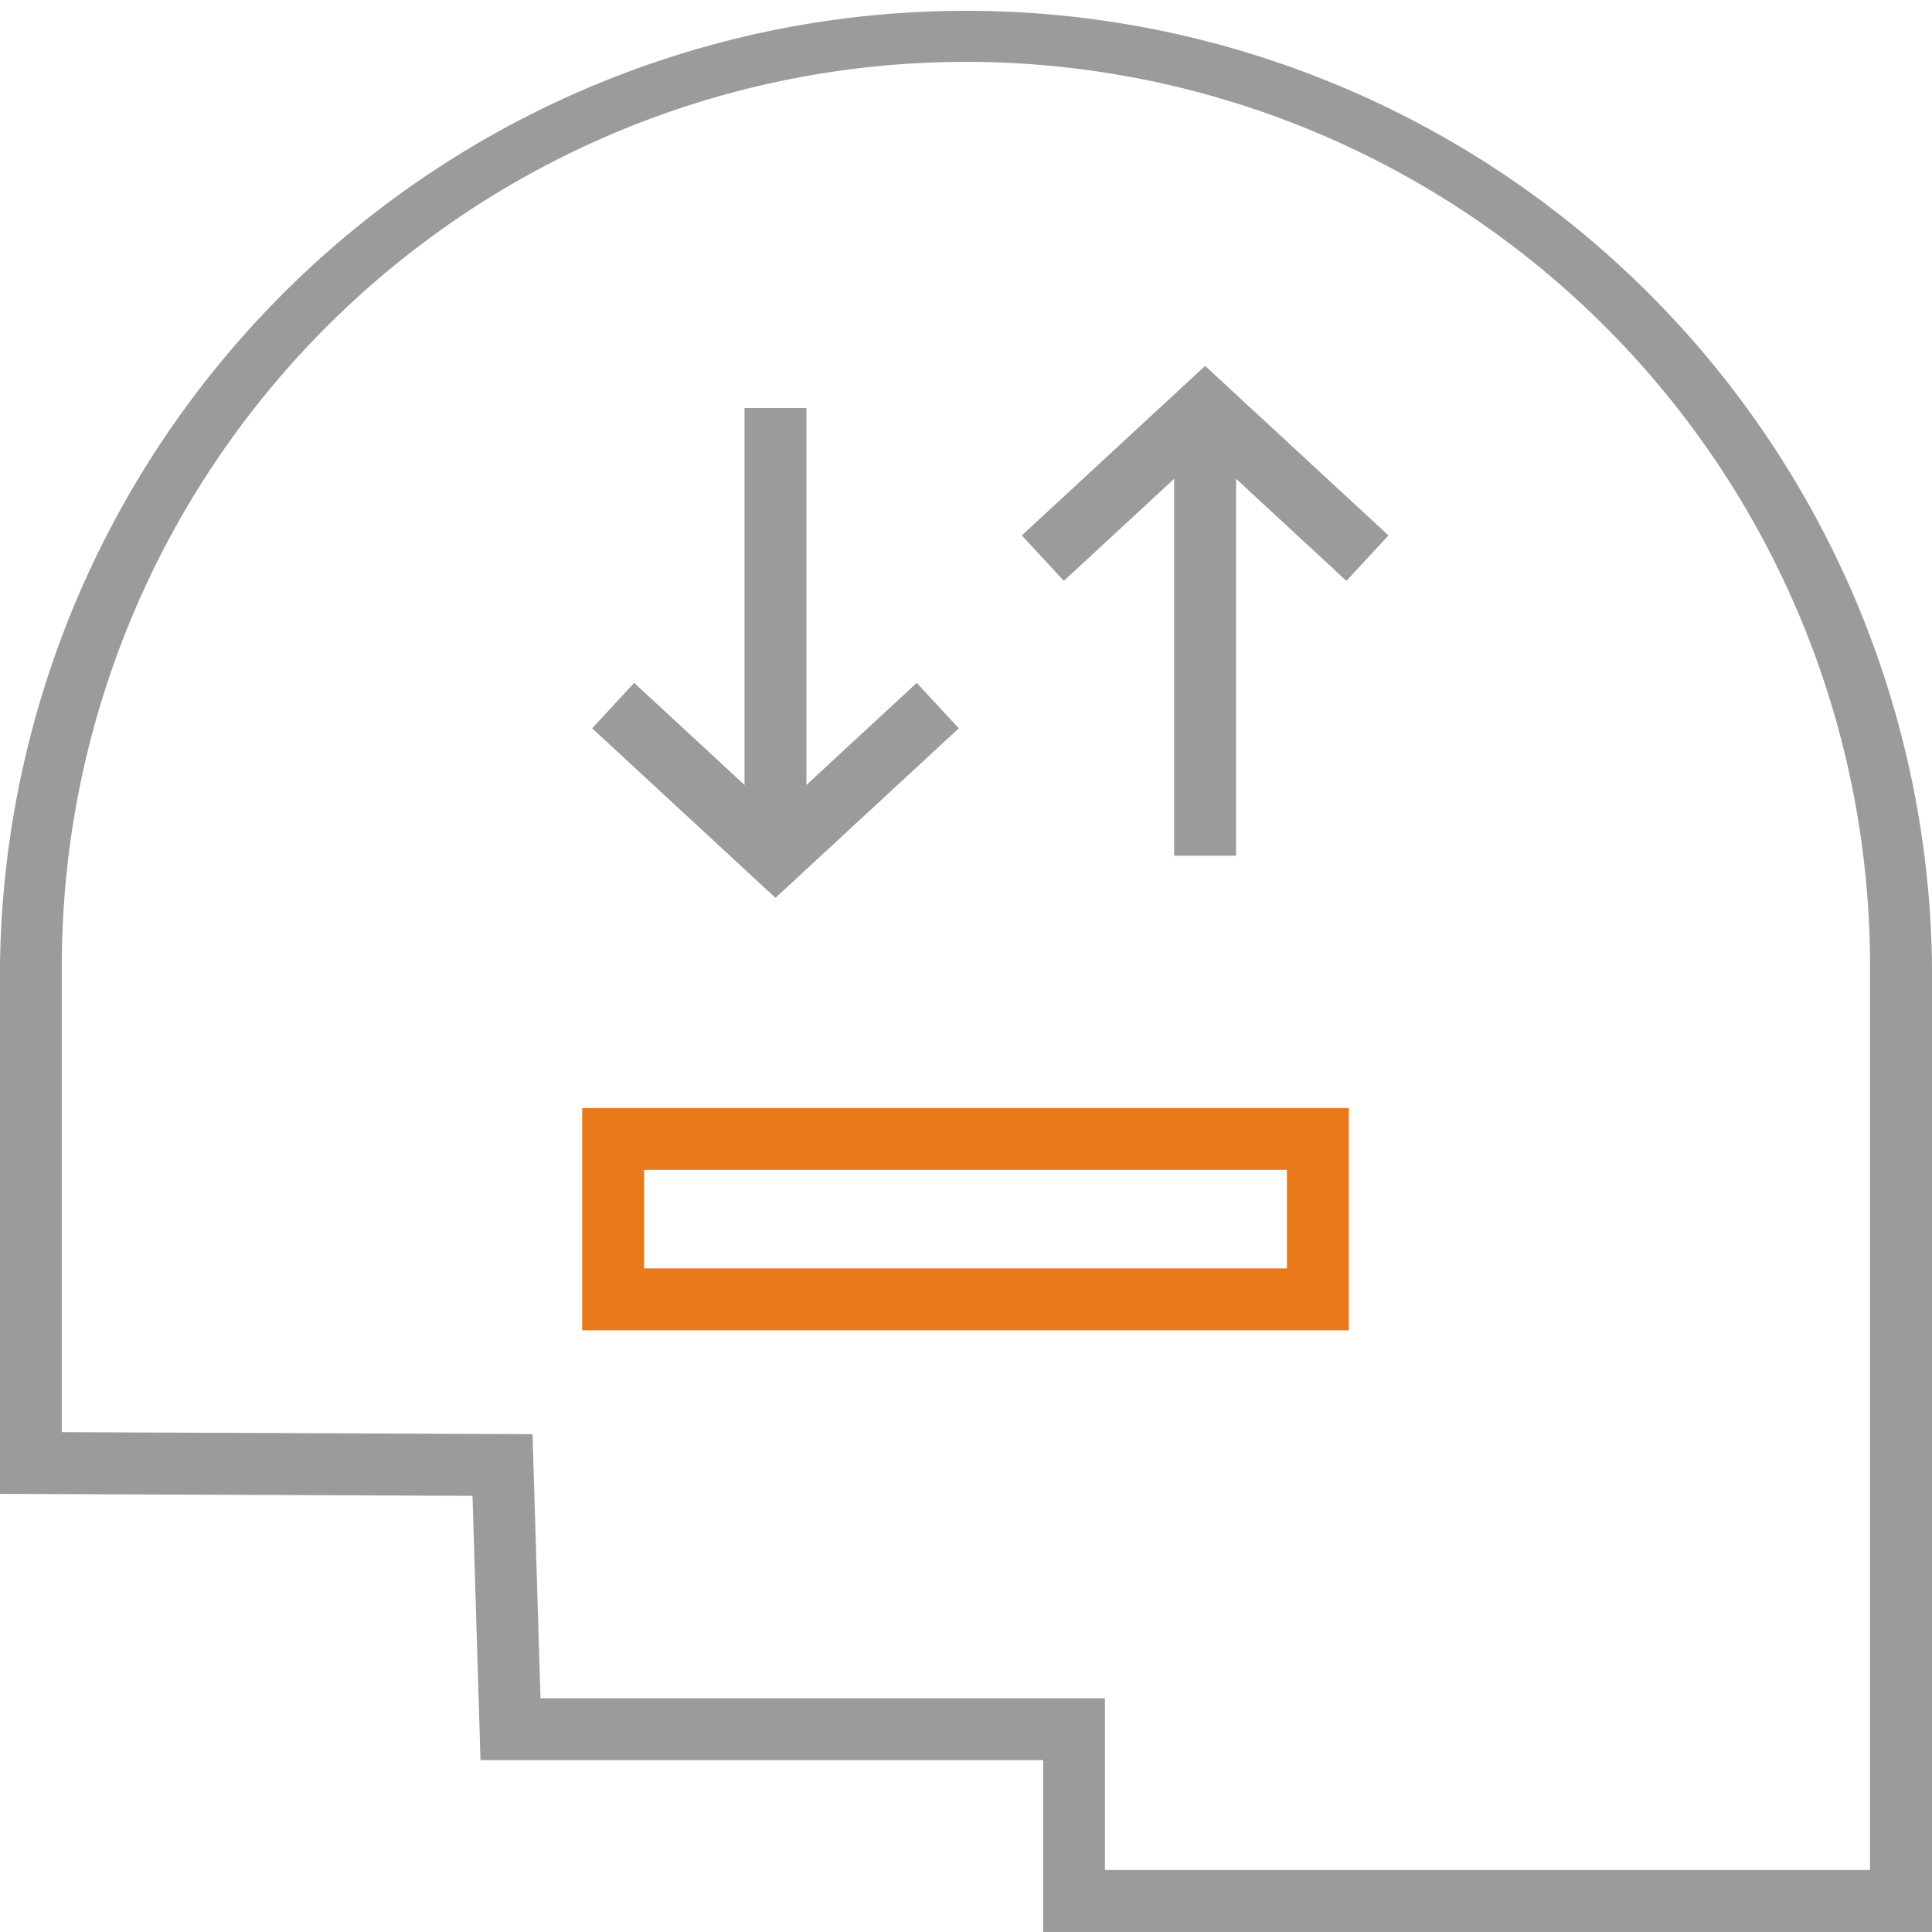 <svg xmlns="http://www.w3.org/2000/svg" width="109.793" height="109.79" viewBox="0 0 109.793 109.79"><defs><style>.a{fill:#9b9b9b;}.b{fill:#e9791a;}</style></defs><g transform="translate(-349.52 -638.314)"><g transform="translate(349.52 638.314)"><path class="a" d="M586.406,755.519H535.893v-9.764H503.919l-.454-15.019-26.852-.113v-30a54.9,54.9,0,0,1,109.793,0Zm-47-3.518h43.478V700.624a51.379,51.379,0,0,0-102.758,0v26.493l26.75.113.452,15.007h32.077Z" transform="translate(-476.613 -645.729)"/></g><g transform="translate(382.606 701.282)"><path class="b" d="M538.613,693.444H495.047V680.812h43.566Zm-40.048-3.518h36.53v-5.6h-36.53Z" transform="translate(-495.047 -680.812)"/></g><g transform="translate(383.171 659.108)"><g transform="translate(0 18.012)"><path class="a" d="M505.78,679.567l-10.418-9.633,2.388-2.583,8.03,7.427,8.029-7.427,2.388,2.583Z" transform="translate(-495.362 -667.35)"/></g><g transform="translate(8.659 2.394)"><rect class="a" width="3.518" height="23.131"/></g><g transform="translate(24.416)"><path class="a" d="M527.414,669.531l-8.03-7.427-8.03,7.427-2.388-2.583,10.418-9.633,10.418,9.633Z" transform="translate(-508.965 -657.315)"/></g><g transform="translate(33.075 4.703)"><rect class="a" width="3.518" height="23.131"/></g></g></g></svg>